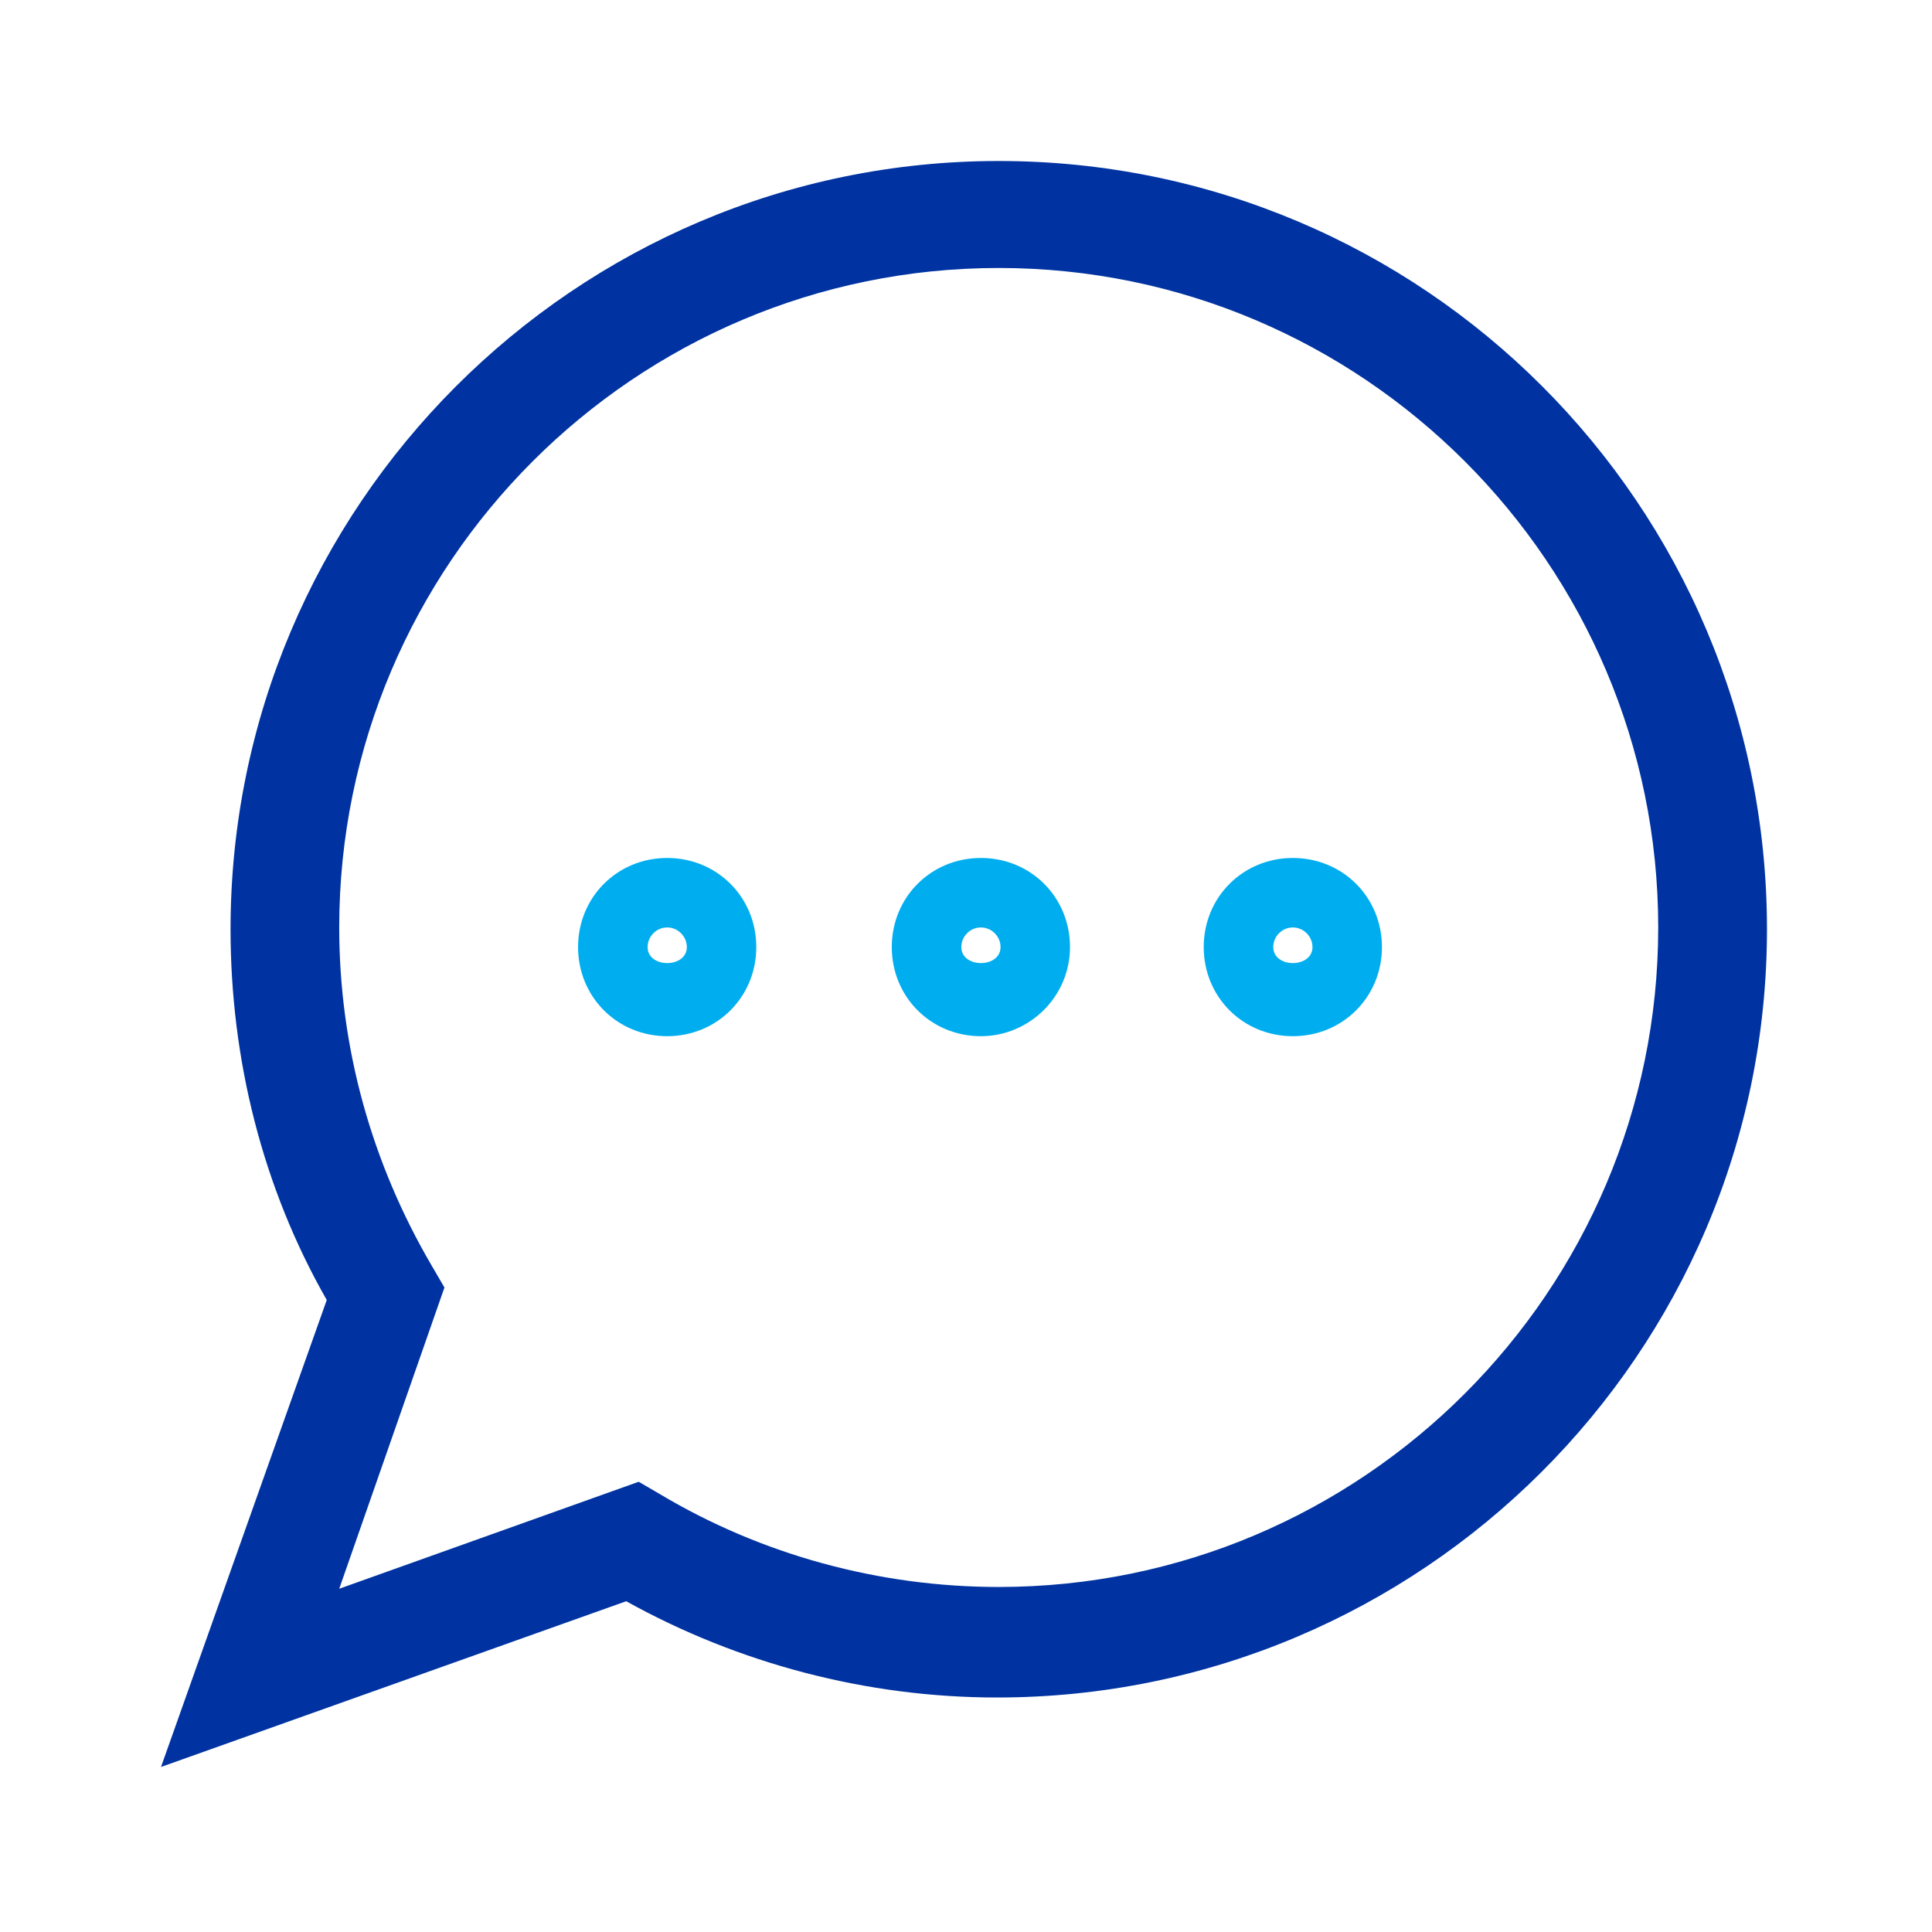 <svg width="24" height="24" viewBox="0 0 24 24" fill="none" xmlns="http://www.w3.org/2000/svg">
<path d="M12.185 12.872C11.565 12.872 11.078 12.385 11.078 11.765C11.078 11.145 11.565 10.658 12.185 10.658C12.805 10.658 13.292 11.145 13.292 11.765C13.292 12.385 12.783 12.872 12.185 12.872ZM12.185 11.521C12.052 11.521 11.942 11.632 11.942 11.765C11.942 12.03 12.429 12.03 12.429 11.765C12.429 11.632 12.318 11.521 12.185 11.521Z" fill="#00AEEF"/>
<path d="M8.288 12.872C7.668 12.872 7.181 12.385 7.181 11.765C7.181 11.145 7.668 10.658 8.288 10.658C8.908 10.658 9.395 11.145 9.395 11.765C9.395 12.385 8.908 12.872 8.288 12.872ZM8.288 11.521C8.155 11.521 8.045 11.632 8.045 11.765C8.045 12.03 8.532 12.03 8.532 11.765C8.532 11.632 8.421 11.521 8.288 11.521Z" fill="#00AEEF"/>
<path d="M16.06 12.872C15.44 12.872 14.953 12.385 14.953 11.765C14.953 11.145 15.44 10.658 16.06 10.658C16.68 10.658 17.167 11.145 17.167 11.765C17.167 12.385 16.68 12.872 16.06 12.872ZM16.06 11.521C15.927 11.521 15.817 11.632 15.817 11.765C15.817 12.03 16.304 12.03 16.304 11.765C16.304 11.632 16.193 11.521 16.06 11.521Z" fill="#00AEEF"/>
<path d="M2 21.95L4.059 16.149C3.262 14.754 2.864 13.16 2.864 11.543C2.864 6.296 7.137 2 12.407 2C17.677 2 21.95 6.273 21.95 11.543C21.95 16.813 17.655 21.087 12.385 21.087C10.768 21.087 9.174 20.666 7.779 19.891L2 21.95ZM7.934 18.407L8.2 18.562C9.462 19.315 10.923 19.714 12.407 19.714C16.924 19.714 20.599 16.038 20.599 11.521C20.599 7.004 16.924 3.329 12.407 3.329C7.89 3.329 4.214 7.004 4.214 11.521C4.214 13.005 4.613 14.444 5.366 15.728L5.521 15.994L4.214 19.736L7.934 18.407Z" fill="#0033A1"/>
</svg>
